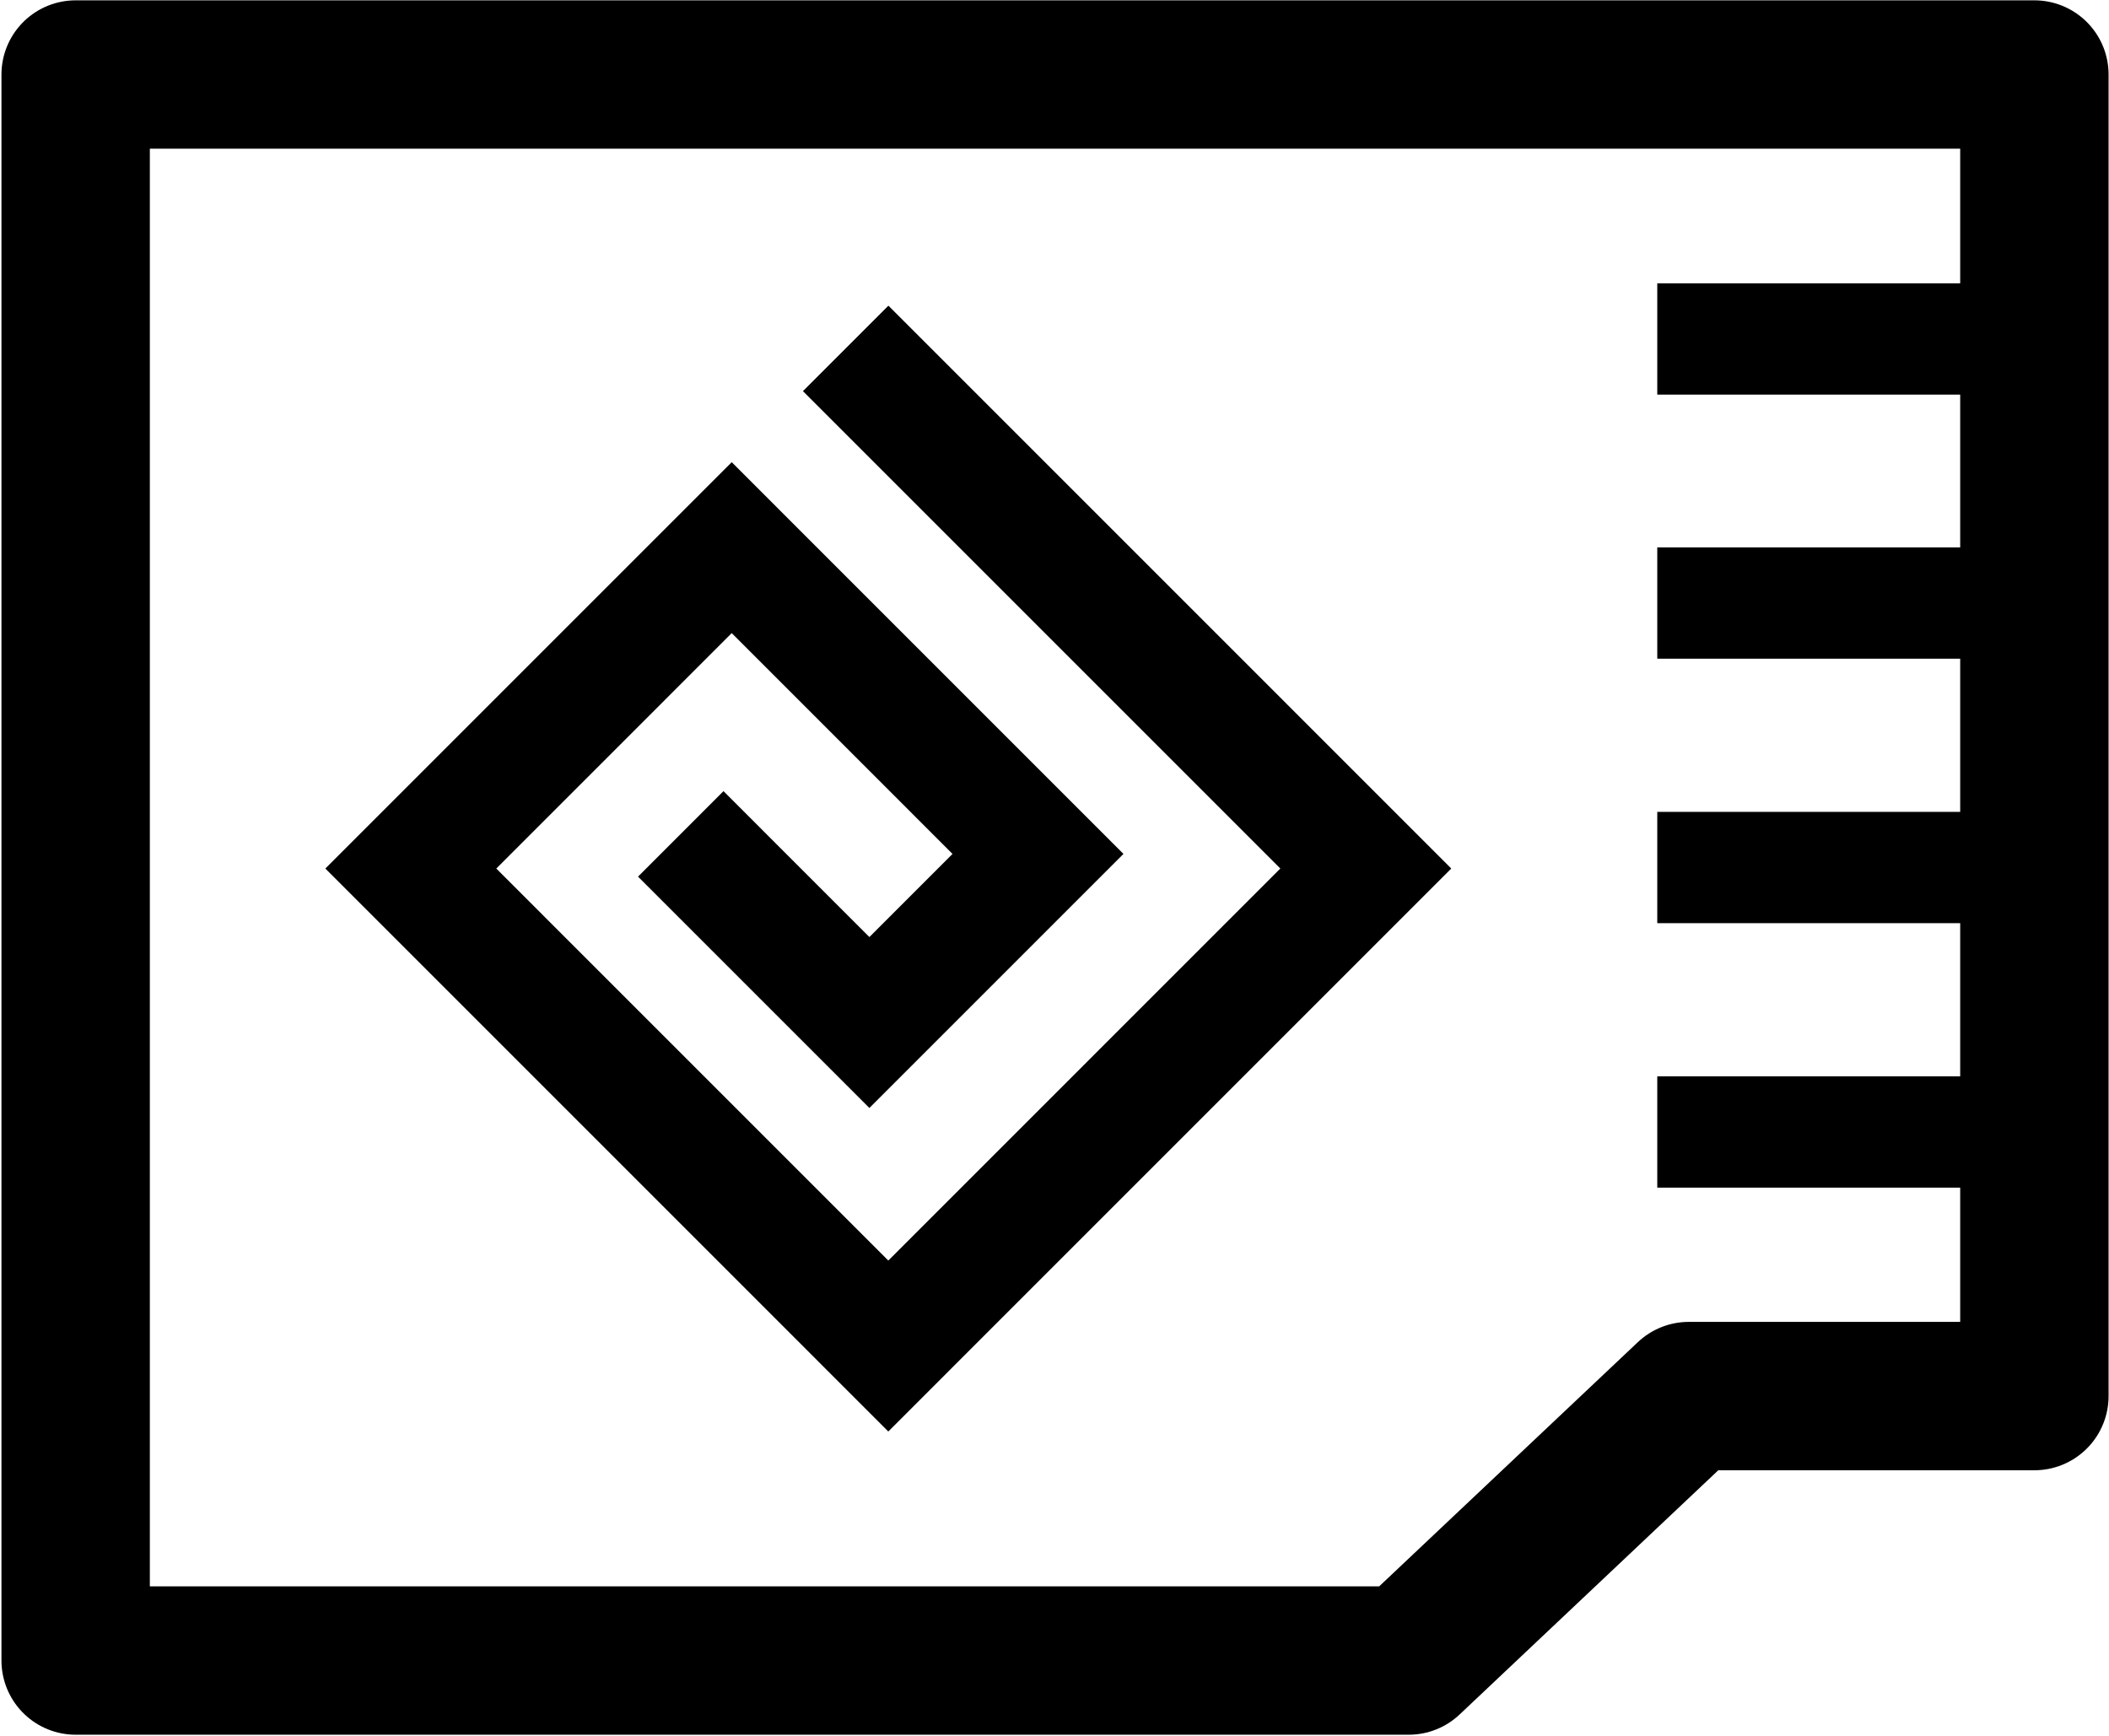 <?xml version='1.0' encoding='utf-8'?>
<svg width="512.0" height="421.49" viewBox="0 0 1137 936" version="1.1">
    <title>Salvaged Memories</title>
    <g id="Salvaged-Memories" stroke="none" stroke-width="1" fill="none" fill-rule="evenodd">
        <rect fill="#FFFFFF" x="0" y="0" width="1137" height="936" />
        <g id="NISEI-SM20-icon-spiral-final" transform="translate(40, 40)">
            <polygon id="path1559-7-path" stroke="#000000" stroke-width="80" stroke-linejoin="round" transform="translate(528.779, 427.732) scale(-1, 1) rotate(-180) translate(-528.779, -427.732) " points="0.784 855.287 0.784 0.178 719.452 0.178 870.465 142.763 1056.775 142.763 1056.775 855.287" />
            <line x1="853.465" y1="570.321" x2="1056.775" y2="570.321" id="path1559-7-path" stroke="#000000" stroke-width="60" transform="translate(955.12, 570.321) scale(-1, 1) rotate(-180) translate(-955.12, -570.321) " />
            <line x1="853.465" y1="427.732" x2="1056.775" y2="427.732" id="path1559-7-path" stroke="#000000" stroke-width="60" transform="translate(955.12, 427.732) scale(-1, 1) rotate(-180) translate(-955.12, -427.732) " />
            <line x1="853.465" y1="285.145" x2="1056.775" y2="285.145" id="path1559-7-path" stroke="#000000" stroke-width="60" transform="translate(955.12, 285.145) scale(-1, 1) rotate(-180) translate(-955.12, -285.145) " />
            <line x1="853.465" y1="142.766" x2="1056.775" y2="142.766" id="path1559-7-path" stroke="#000000" stroke-width="60" transform="translate(955.12, 142.766) scale(-1, 1) rotate(-180) translate(-955.12, -142.766) " />
            <g id="Group" transform="translate(135, 124)" fill="#000000" fill-rule="nonzero">
                <path d="M303.957,0.797 L607.408,304.268 L303.904,607.797 L0.408,304.278 L219.482,85.186 L430.676,296.395 L407.635,319.433 C375.092,351.978 349.284,377.793 316.742,410.337 L293.703,433.375 L168.975,308.638 L215.052,262.555 L293.703,341.211 C308.491,326.423 323.728,311.184 338.516,296.395 L219.482,177.35 L92.563,304.278 L303.902,515.63 L515.251,304.268 L257.88,46.878 L303.957,0.797 Z" id="rect1070-path" transform="translate(303.908, 304.297) rotate(-360) translate(-303.908, -304.297) " />
            </g>
        </g>
    </g>
</svg>